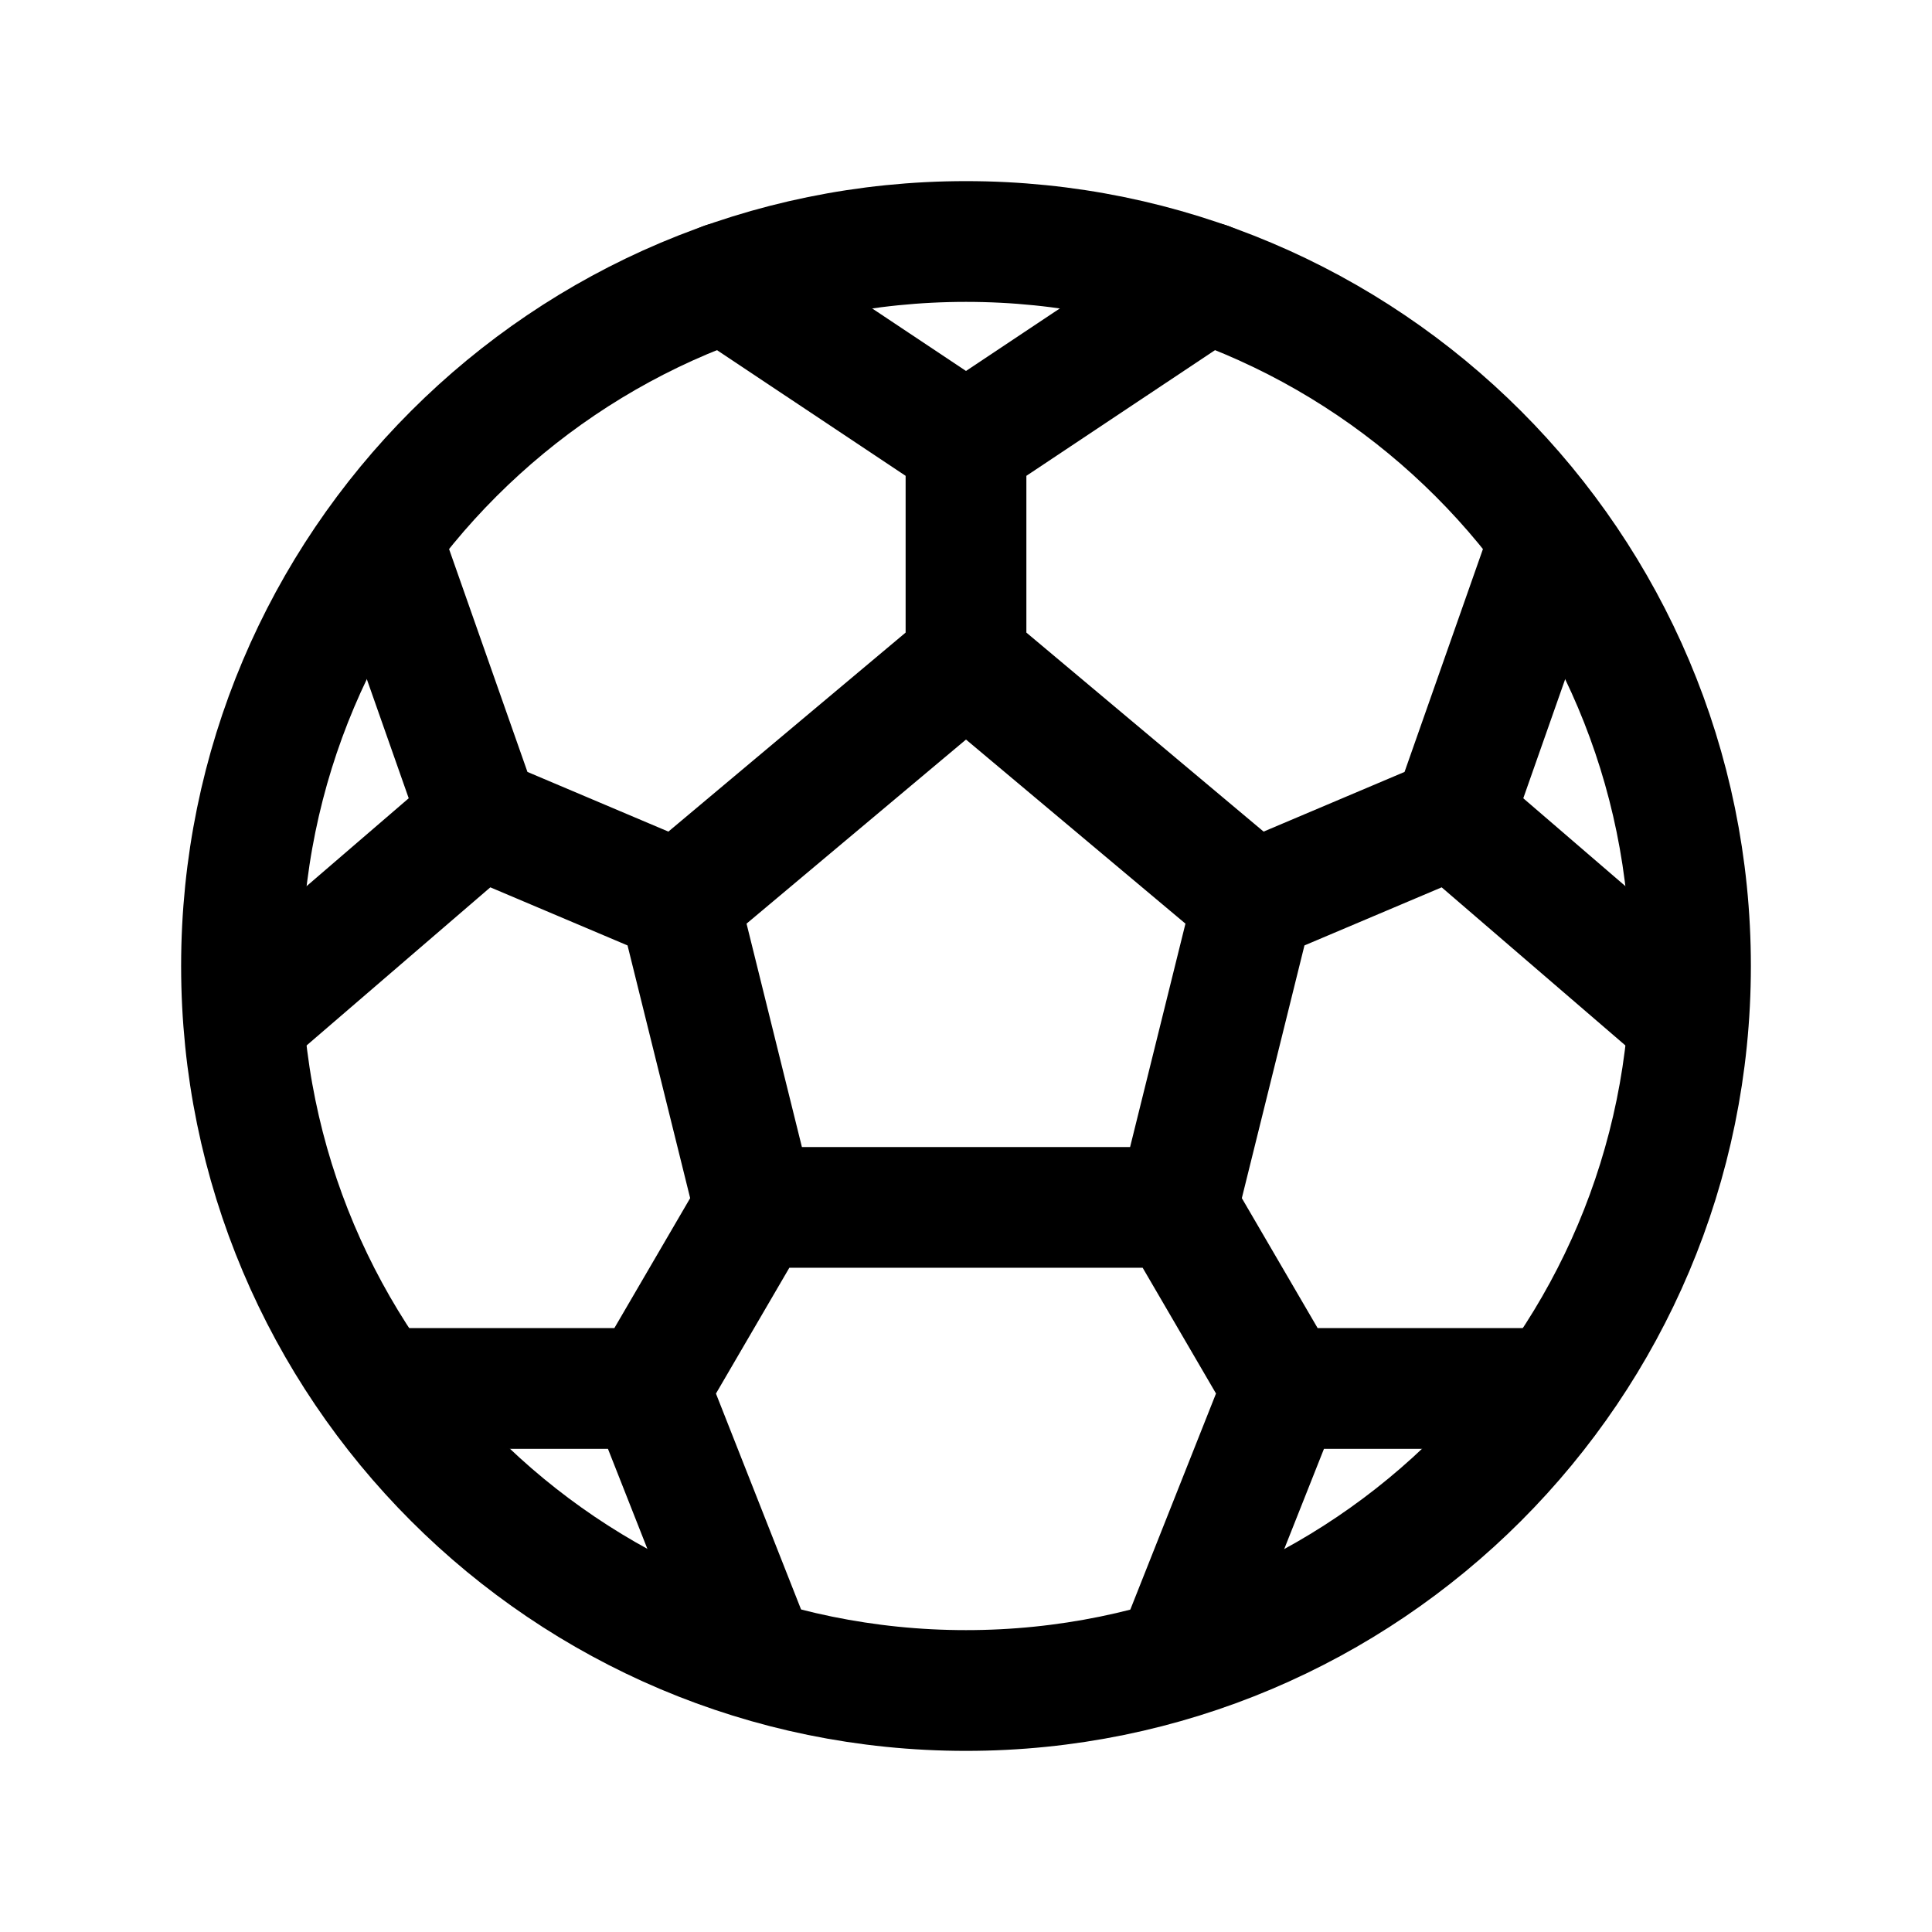 <svg width="18" height="18" viewBox="0 0 18 18" fill="none" xmlns="http://www.w3.org/2000/svg">
<g id="football-outline 1">
<path id="Vector" d="M9 15.75C5.272 15.75 2.25 12.728 2.25 9C2.25 5.272 5.272 2.25 9 2.25C12.728 2.25 15.75 5.272 15.75 9C15.75 12.728 12.728 15.75 9 15.75Z" stroke="black" stroke-width="1.125" stroke-miterlimit="10" stroke-linecap="round"/>
<path id="Vector_2" d="M9 6.156L11.675 8.4M9 6.156L6.325 8.4M9 6.156V4.132M11.675 8.4L10.969 11.249M11.675 8.4L13.534 7.613M10.969 11.249H7.031M10.969 11.249L11.953 12.936M7.031 11.249L6.325 8.4M7.031 11.249L6.047 12.936L7.031 15.432M6.325 8.4L4.466 7.613M4.466 7.613L3.56 5.037M4.466 7.613L2.285 9.49M13.534 7.613L14.44 5.037M13.534 7.613L15.715 9.49M9 4.132L6.75 2.633M9 4.132L11.25 2.633M3.56 12.936H5.977M11.953 12.936L10.956 15.45M11.953 12.936H14.427" stroke="black" stroke-width="1.125" stroke-linecap="round" stroke-linejoin="round"/>
</g>
</svg>
